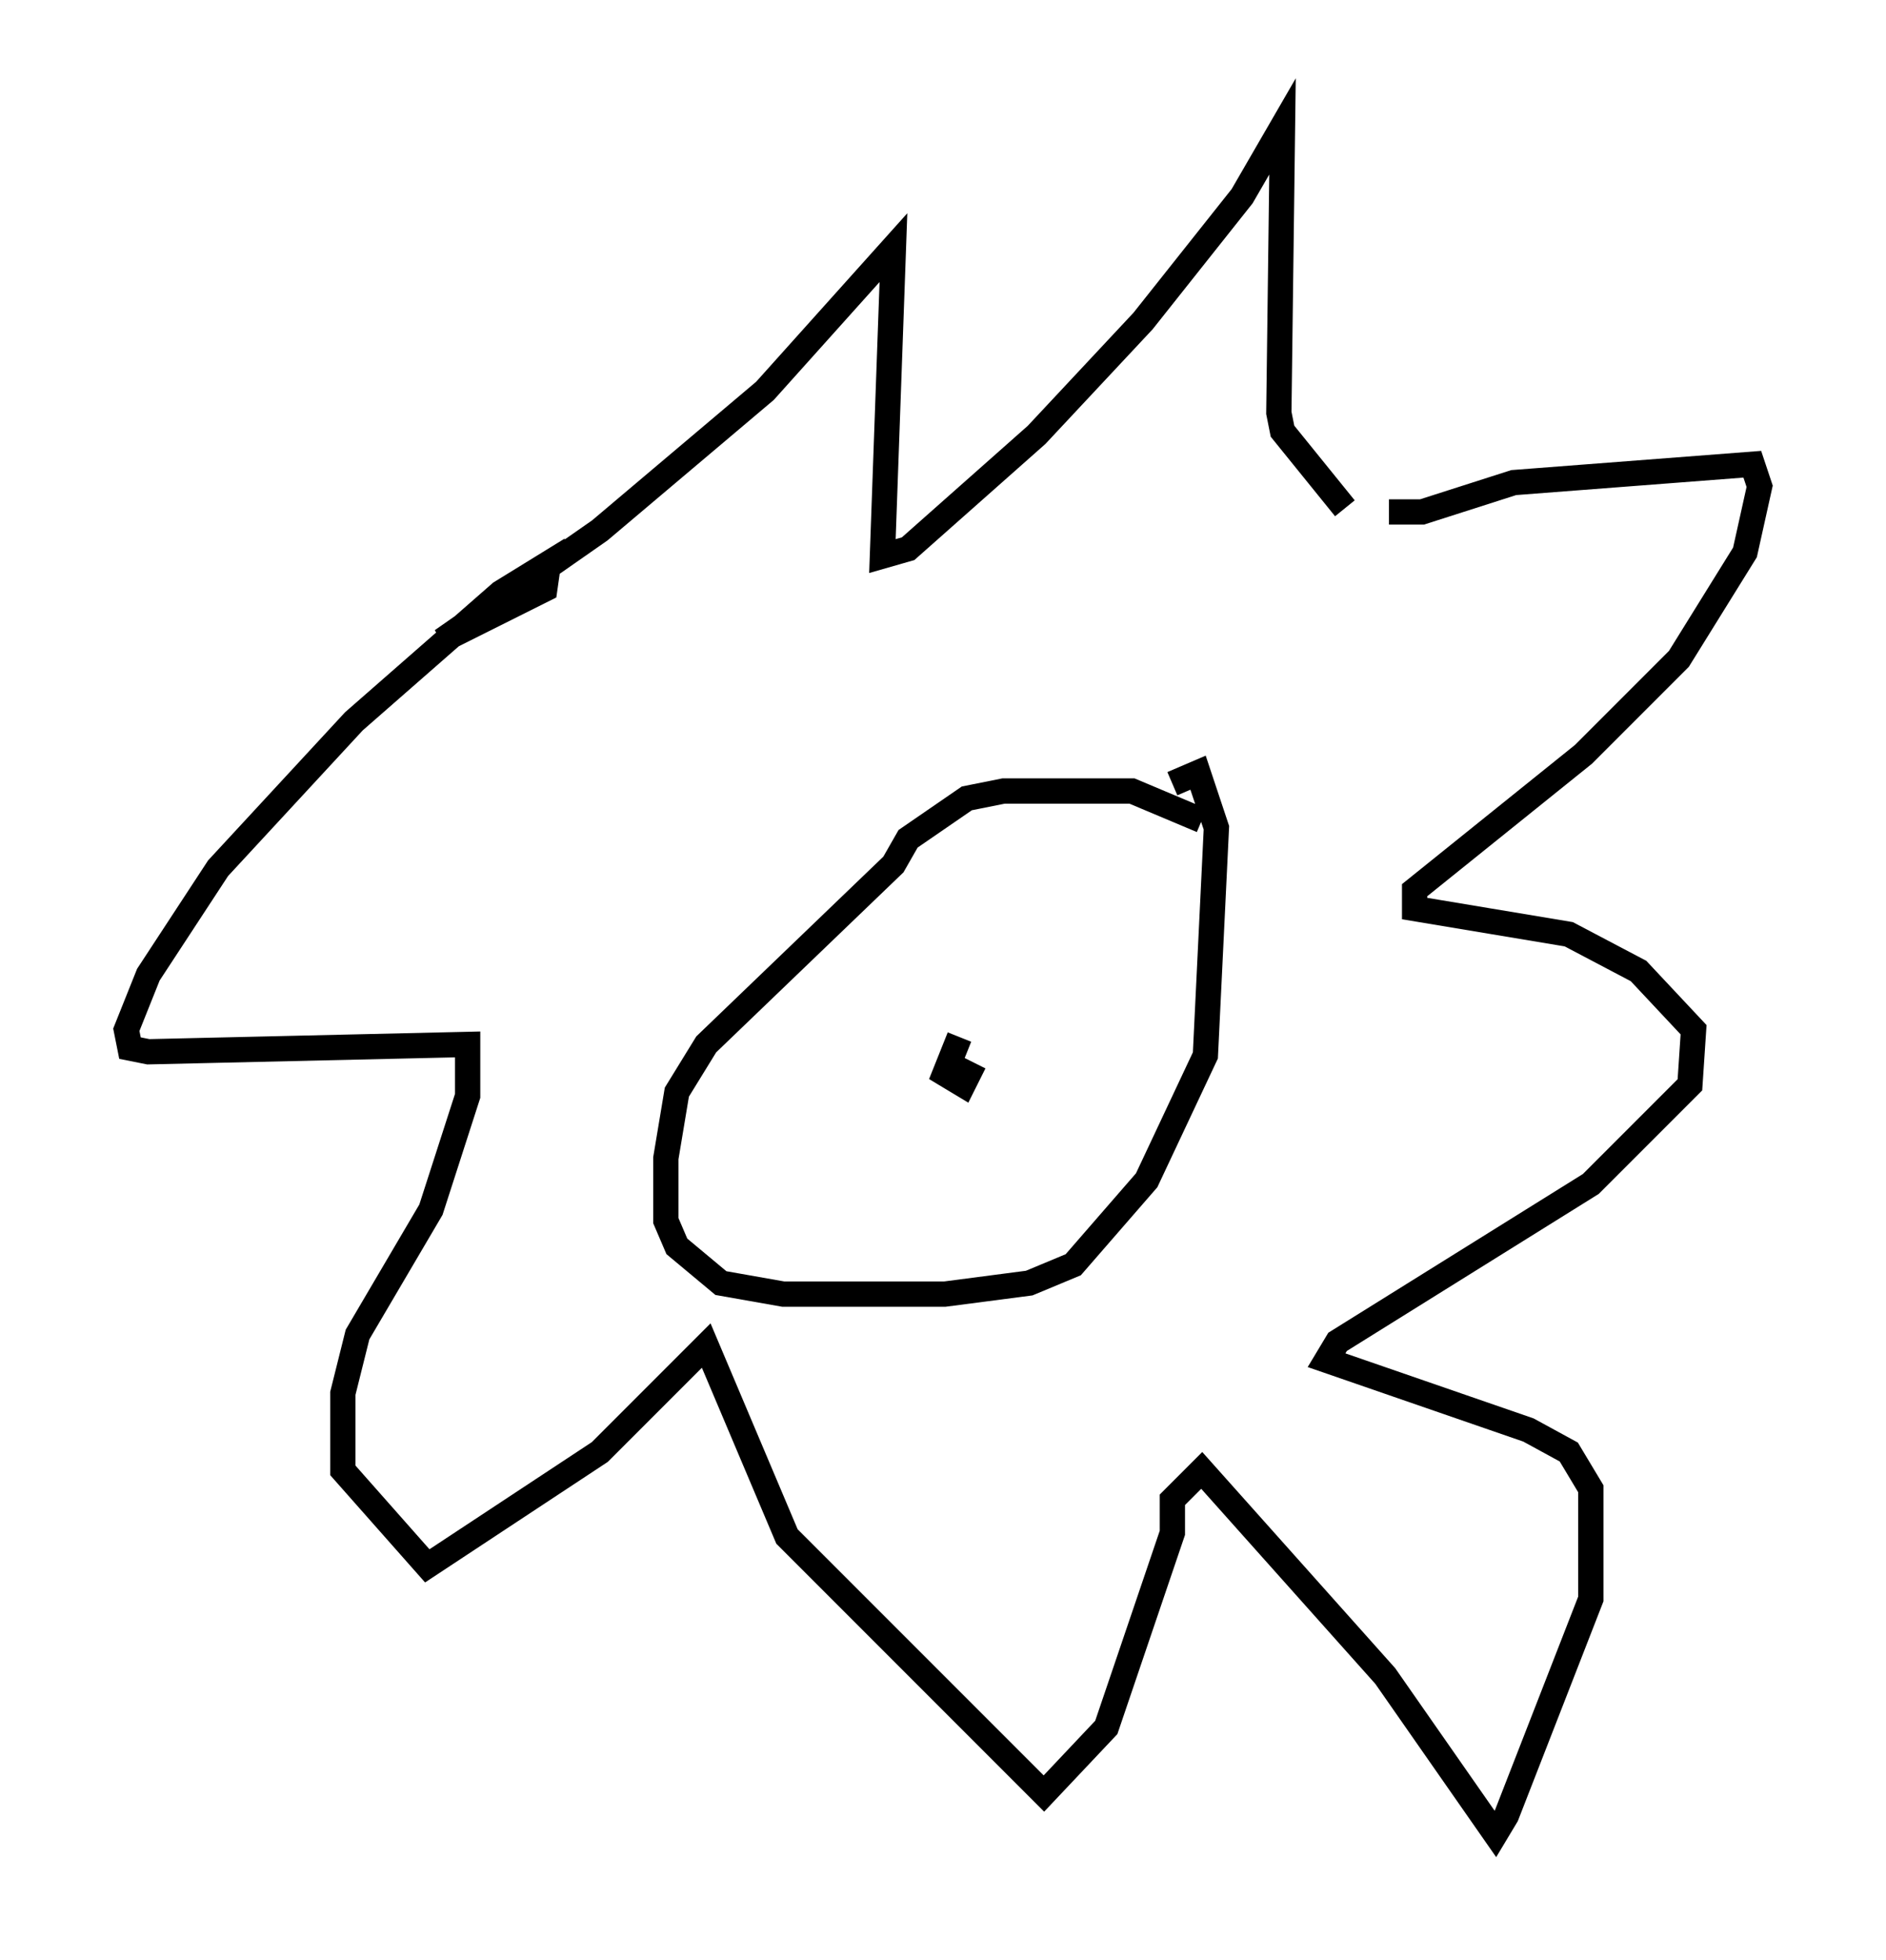 <?xml version="1.0" encoding="utf-8" ?>
<svg baseProfile="full" height="77.542" version="1.1" width="74.637" xmlns="http://www.w3.org/2000/svg" xmlns:ev="http://www.w3.org/2001/xml-events" xmlns:xlink="http://www.w3.org/1999/xlink"><defs /><rect fill="white" height="77.542" width="74.637" x="0" y="0" /><path d="M52.352, 21.559 m2.615, -1.307 l1.307, 0.0 3.631, -1.162 l9.441, -0.726 0.291, 0.872 l-0.581, 2.615 -2.615, 4.212 l-3.777, 3.777 -6.682, 5.374 l0.0, 0.726 6.101, 1.017 l2.76, 1.453 2.179, 2.324 l-0.145, 2.179 -3.922, 3.922 l-10.022, 6.246 -0.436, 0.726 l7.989, 2.76 1.598, 0.872 l0.872, 1.453 0.0, 4.358 l-3.341, 8.57 -0.436, 0.726 l-4.358, -6.246 -7.263, -8.134 l-1.162, 1.162 0.0, 1.307 l-2.615, 7.698 -2.469, 2.615 l-10.168, -10.168 -3.196, -7.553 l-4.212, 4.212 -6.827, 4.503 l-3.341, -3.777 0.0, -3.05 l0.581, -2.324 2.905, -4.939 l1.453, -4.503 0.0, -2.034 l-12.637, 0.291 -0.726, -0.145 l-0.145, -0.726 0.872, -2.179 l2.76, -4.212 5.374, -5.81 l5.81, -5.084 1.888, -1.162 l-0.145, 1.017 -4.067, 2.034 l6.246, -4.358 6.536, -5.52 l5.084, -5.665 -0.436, 12.201 l1.017, -0.291 5.084, -4.503 l4.212, -4.503 3.922, -4.939 l1.598, -2.76 -0.145, 11.33 l0.145, 0.726 2.469, 3.05 m-5.665, 12.346 l-2.76, -1.162 -5.084, 0.0 l-1.453, 0.291 -2.324, 1.598 l-0.581, 1.017 -7.408, 7.117 l-1.162, 1.888 -0.436, 2.615 l0.0, 2.469 0.436, 1.017 l1.743, 1.453 2.469, 0.436 l6.391, 0.0 3.341, -0.436 l1.743, -0.726 2.905, -3.341 l2.324, -4.939 0.436, -9.006 l-0.726, -2.179 -1.017, 0.436 m-8.425, 10.022 l-0.581, 1.453 0.726, 0.436 l0.436, -0.872 " fill="none" stroke="black" stroke-width="1" /></svg>